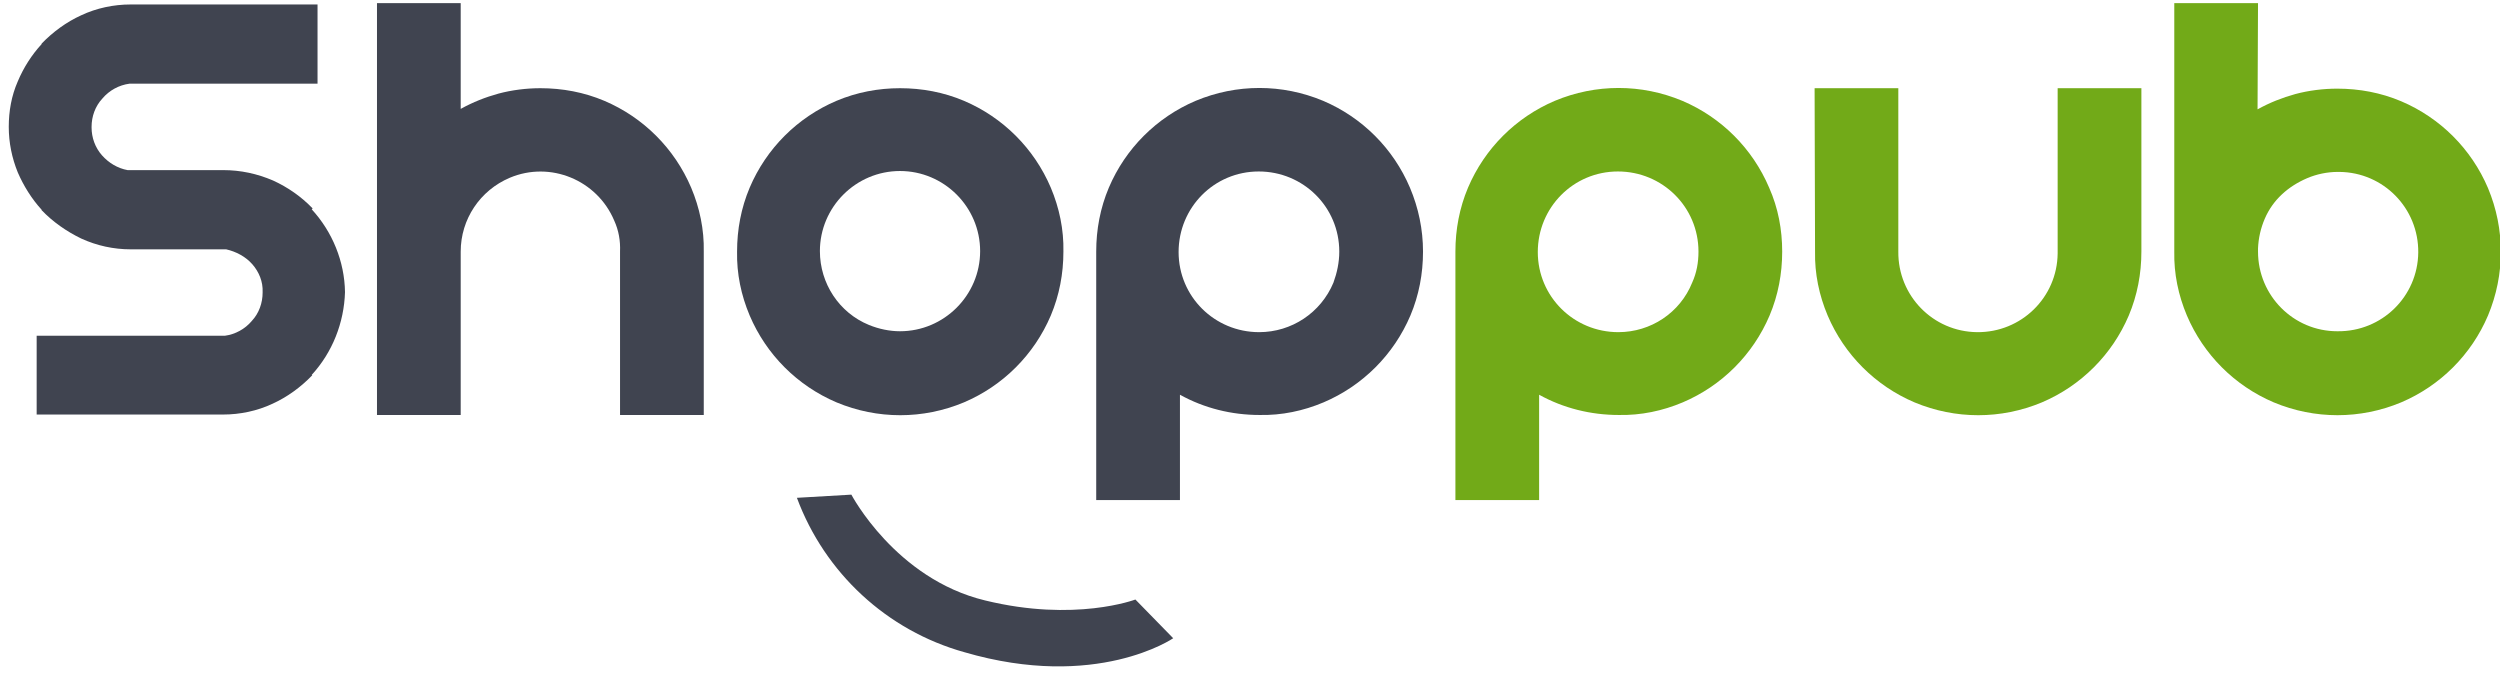<svg width="146" height="40" viewBox="0 0 146 40" fill="none" xmlns="http://www.w3.org/2000/svg">
<g clip-path="url(#clip0_489_23233)">
<path d="M18.203 12.222C19.412 13.536 20.122 15.271 20.148 17.059C20.095 18.846 19.412 20.581 18.203 21.895C18.229 21.895 18.229 21.895 18.229 21.922C17.572 22.605 16.783 23.183 15.916 23.578C15.022 23.998 14.023 24.209 13.024 24.209H2.141V19.608H13.129C13.734 19.53 14.312 19.214 14.707 18.741C15.127 18.294 15.337 17.689 15.337 17.085V17.059C15.364 16.454 15.127 15.876 14.733 15.429C14.338 14.982 13.787 14.693 13.208 14.561H7.635C6.637 14.561 5.664 14.351 4.744 13.931C3.876 13.51 3.088 12.958 2.431 12.274V12.248C1.852 11.617 1.379 10.855 1.037 10.066C0.696 9.225 0.512 8.331 0.512 7.411C0.512 6.491 0.669 5.598 1.037 4.756C1.379 3.942 1.852 3.206 2.431 2.575V2.548C3.088 1.865 3.876 1.287 4.744 0.892C5.638 0.472 6.637 0.261 7.635 0.261H18.544V4.888H7.557C6.952 4.967 6.374 5.282 5.979 5.755C5.559 6.202 5.348 6.807 5.348 7.411V7.438C5.348 8.042 5.559 8.621 5.953 9.068C6.347 9.514 6.873 9.83 7.451 9.935H13.05C14.049 9.935 15.022 10.145 15.942 10.54C16.809 10.934 17.598 11.486 18.255 12.169C18.229 12.196 18.229 12.222 18.203 12.222Z" fill="#404450"/>
<path d="M35.869 12.879C34.87 10.513 32.136 9.383 29.77 10.382C28.035 11.118 26.905 12.8 26.905 14.693V24.235H22.016V0.182H26.905V6.36C27.615 5.965 28.351 5.676 29.113 5.466C29.902 5.256 30.743 5.151 31.558 5.151C32.846 5.151 34.108 5.387 35.29 5.887C37.577 6.859 39.391 8.673 40.364 10.96C40.863 12.143 41.126 13.405 41.1 14.693V24.235H36.21V14.693C36.237 14.062 36.132 13.457 35.869 12.879Z" fill="#404450"/>
<path d="M52.56 5.151C53.849 5.151 55.11 5.387 56.293 5.887C58.58 6.859 60.394 8.673 61.367 10.96C61.866 12.143 62.129 13.405 62.103 14.693C62.103 15.981 61.866 17.242 61.367 18.425C60.394 20.712 58.58 22.526 56.293 23.499C53.901 24.498 51.246 24.498 48.854 23.499C46.567 22.526 44.753 20.712 43.781 18.425C43.281 17.242 43.019 15.981 43.045 14.693C43.045 13.405 43.281 12.143 43.781 10.96C44.753 8.673 46.567 6.859 48.854 5.887C50.037 5.387 51.299 5.151 52.56 5.151ZM52.56 19.345C55.137 19.345 57.24 17.242 57.24 14.666C57.24 12.09 55.137 9.987 52.56 9.987C49.984 9.987 47.882 12.09 47.882 14.666C47.882 16.559 49.012 18.268 50.747 18.977C51.325 19.214 51.956 19.345 52.56 19.345Z" fill="#404450"/>
<path d="M83.104 14.693C83.104 15.981 82.867 17.242 82.368 18.425C81.395 20.712 79.581 22.526 77.294 23.499C76.111 23.998 74.85 24.261 73.562 24.235C71.932 24.235 70.328 23.84 68.909 23.052V29.203H64.019V14.693C64.019 13.405 64.256 12.143 64.756 10.96C65.728 8.673 67.542 6.859 69.829 5.887C72.221 4.888 74.876 4.888 77.268 5.887C79.555 6.859 81.369 8.673 82.341 10.96C82.841 12.143 83.104 13.405 83.104 14.693ZM78.214 14.693C78.214 12.09 76.111 10.014 73.509 10.014C70.907 10.014 68.83 12.117 68.83 14.719C68.83 17.321 70.933 19.398 73.535 19.398C75.428 19.398 77.137 18.268 77.873 16.506C78.083 15.928 78.214 15.323 78.214 14.693Z" fill="#404450"/>
<path d="M104.08 14.693C104.08 15.981 103.844 17.242 103.344 18.425C102.372 20.712 100.558 22.526 98.271 23.499C97.088 23.998 95.826 24.261 94.538 24.235C92.908 24.235 91.305 23.84 89.885 23.052V29.203H84.996V14.693C84.996 13.405 85.233 12.143 85.732 10.96C86.705 8.673 88.519 6.859 90.805 5.887C93.198 4.888 95.853 4.888 98.245 5.887C100.532 6.859 102.345 8.673 103.318 10.96C103.844 12.143 104.08 13.405 104.08 14.693ZM99.191 14.693C99.191 12.09 97.088 10.014 94.486 10.014C91.883 10.014 89.807 12.117 89.807 14.719C89.807 17.321 91.909 19.398 94.512 19.398C96.404 19.398 98.113 18.268 98.823 16.506C99.086 15.928 99.191 15.323 99.191 14.693Z" fill="#72AA18"/>
<path d="M105.973 5.151H110.862V14.693C110.836 17.269 112.886 19.372 115.462 19.398C118.038 19.424 120.141 17.374 120.167 14.798C120.167 14.772 120.167 14.719 120.167 14.693V5.151H125.057V14.693C125.057 15.981 124.82 17.242 124.321 18.425C123.348 20.712 121.534 22.526 119.247 23.499C116.855 24.498 114.2 24.498 111.808 23.499C109.521 22.526 107.708 20.712 106.735 18.425C106.236 17.242 105.973 15.981 105.999 14.693L105.973 5.151Z" fill="#72AA18"/>
<path d="M131.841 6.386C132.551 5.992 133.287 5.703 134.049 5.492C134.838 5.282 135.679 5.177 136.494 5.177C137.782 5.177 139.044 5.413 140.227 5.913C142.514 6.885 144.328 8.699 145.3 10.986C146.299 13.378 146.299 16.033 145.3 18.425C144.328 20.712 142.514 22.526 140.227 23.499C137.835 24.497 135.18 24.497 132.788 23.499C130.501 22.526 128.687 20.712 127.714 18.425C127.215 17.242 126.952 15.981 126.978 14.693V0.182H131.868L131.841 6.386ZM136.52 19.345C139.097 19.372 141.199 17.321 141.226 14.745C141.252 12.169 139.202 10.066 136.626 10.04C136.599 10.04 136.547 10.04 136.52 10.04C135.916 10.04 135.285 10.171 134.733 10.408C134.181 10.645 133.681 10.96 133.261 11.354C132.84 11.748 132.499 12.222 132.262 12.774C132.025 13.326 131.894 13.904 131.868 14.509V14.693C131.868 17.269 133.944 19.345 136.494 19.345C136.494 19.345 136.494 19.345 136.52 19.345Z" fill="#72AA18"/>
<path d="M49.72 28.887C49.72 28.887 52.296 33.803 57.527 35.065C62.784 36.353 66.307 35.012 66.307 35.012L68.515 37.273C68.515 37.273 64.046 40.348 56.318 38.088C51.796 36.826 48.169 33.461 46.539 29.072L49.72 28.887Z" fill="#404450"/>
</g>
<defs>
<clipPath id="clip0_489_23233">
<rect width="146" height="40" fill="white"/>
</clipPath>
</defs>
</svg>
